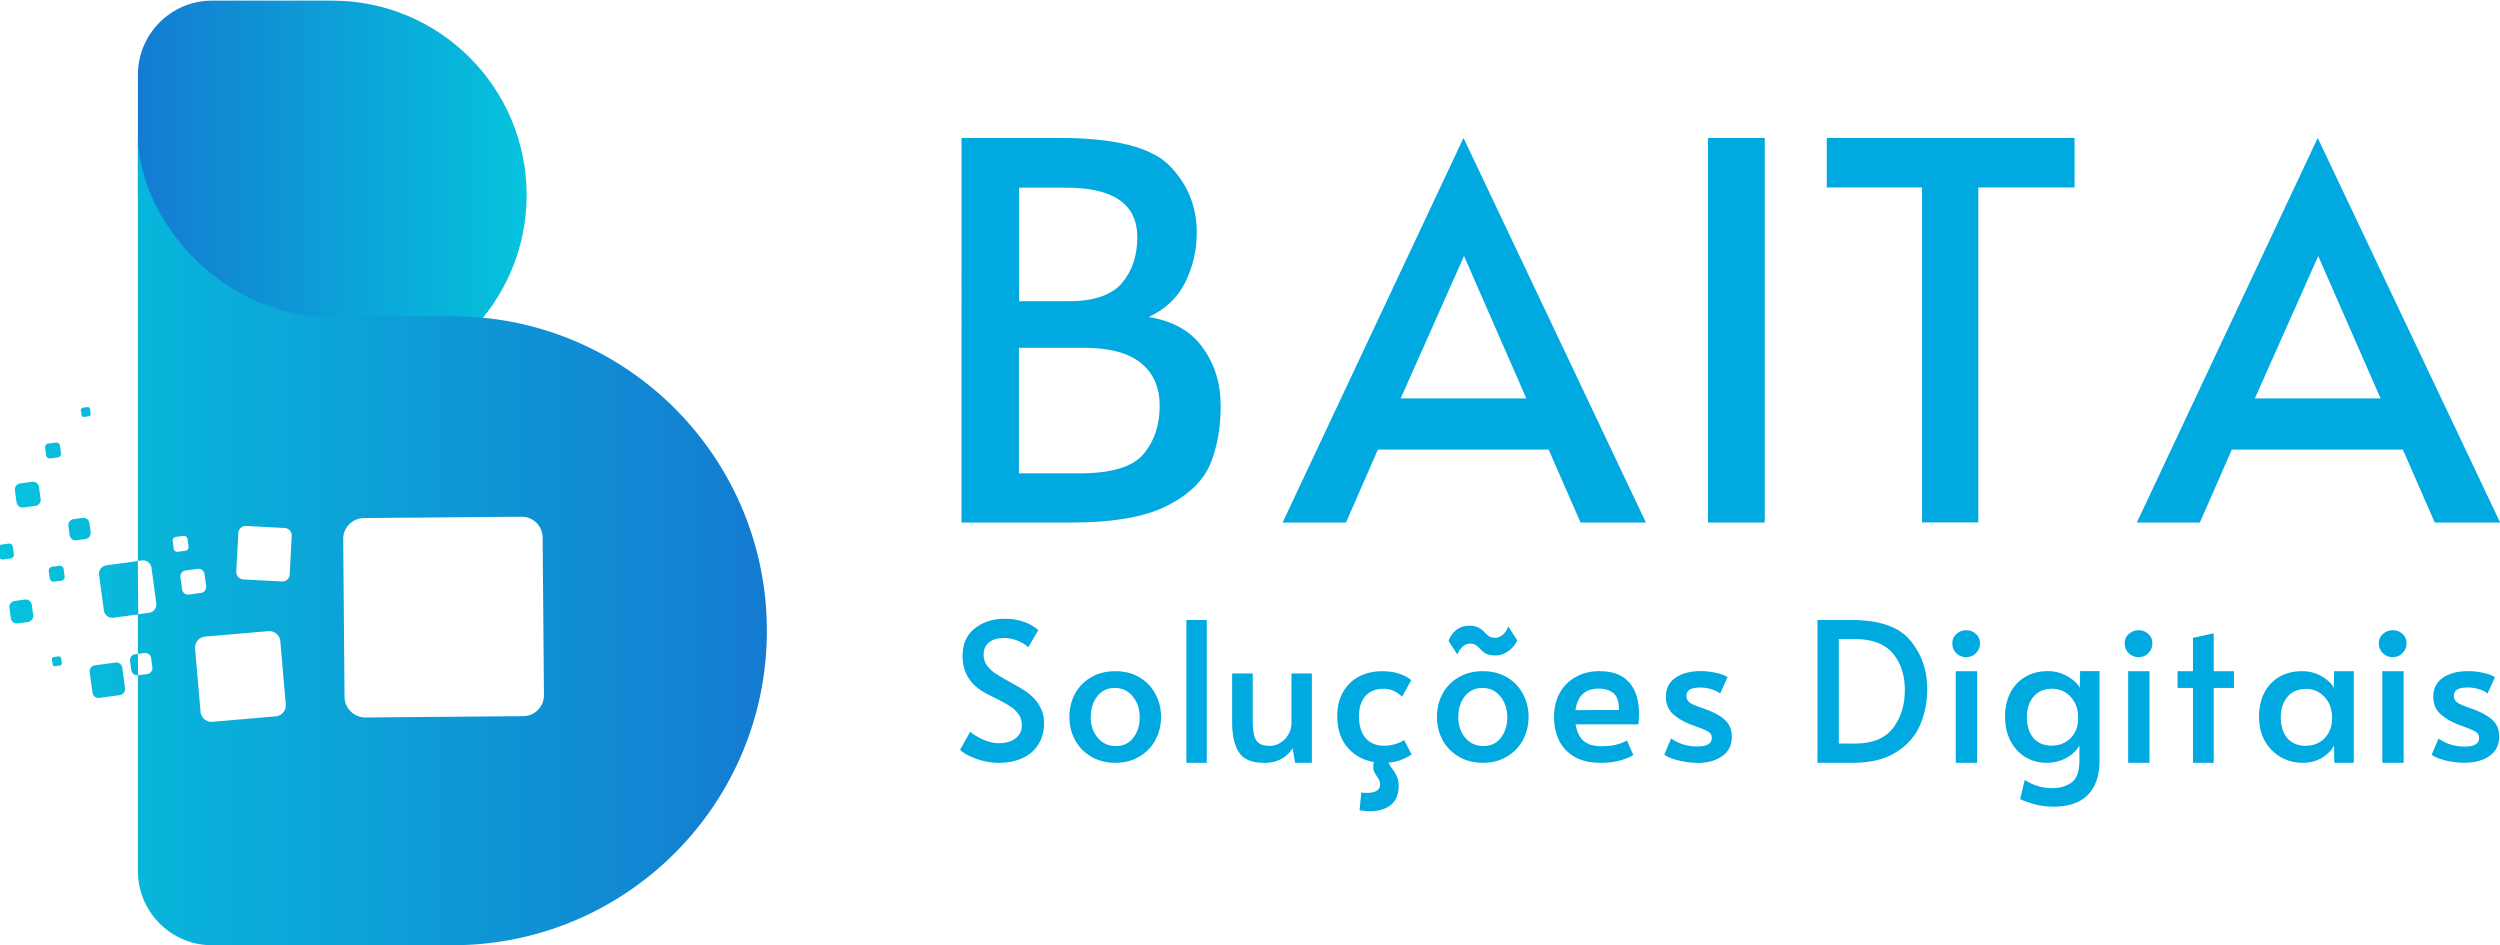 <svg xmlns="http://www.w3.org/2000/svg" xmlns:xlink="http://www.w3.org/1999/xlink" width="626.808" height="236.961" viewBox="0 0 165.843 62.696" xmlns:v="https://vecta.io/nano"><defs><linearGradient id="A" x1="557.14" y1="-141.985" x2="601.754" y2="-141.985" gradientUnits="userSpaceOnUse"><stop offset="0" stop-color="#147bd1"/><stop offset="1" stop-color="#05c3dd"/></linearGradient><linearGradient id="B" x1="541.003" y1="-102.406" x2="629.249" y2="-102.406" gradientUnits="userSpaceOnUse"><stop offset="0" stop-color="#05c3dd"/><stop offset="1" stop-color="#147bd1"/></linearGradient><path id="C" d="M-197.554 22.504h1.76v7.56h-1.76zm.864-1.163a1.11 1.11 0 0 1-1.147-1.147c0-.293.1-.545.33-.754s.492-.314.817-.314a1.12 1.12 0 0 1 .802.314c.22.2.33.46.33.754a1.11 1.11 0 0 1-.33.817c-.2.22-.477.33-.802.33z"/></defs><g transform="translate(-135.549 5.735)"><g transform="matrix(.578 0 0 .578 -177.286 89.267)"><path d="M565.66-164.292c-4.706 0-8.52 3.815-8.52 8.52v13.787c0 6.16 2.497 11.737 6.534 15.774s9.614 6.534 15.774 6.534c12.32 0 22.307-9.987 22.307-22.307s-9.987-22.307-22.307-22.307z" fill="url(#A)" transform="translate(-.077)"/><path d="M557.064-148.945v.033zm0 .033v48.93l.45-.06c.05-.006.1-.01.15-.01v.001a.99.99 0 0 1 .419.102c.284.14.495.415.54.754l.55 4.06c.073.542-.304 1.037-.845 1.1l-1.226.166-.037-4.496v9.043l.726-.098c.036-.006.072-.006.108-.006h0a.7.7 0 0 1 .3.072c.203.1.353.297.386.54l.138 1.023c.052.387-.217.74-.604.794l-1.024.138-.03-1.49v-.973l-.298.04c-.387.052-.656.406-.604.793l.14 1.023a.7.7 0 0 0 .763.606v22.462c0 4.706 3.815 8.52 8.52 8.52h27.573c19.934 0 36.093-16.16 36.092-36.093s-16.16-36.092-36.092-36.092H578.5c-10.22 0-20.484-9.17-21.417-19.81a44.01 44.01 0 0 1-.017-1.05zm-5.79 31.272l-.527.07c-.146.02-.248.154-.228.3l.07.527c.02.146.153.248.3.228l.527-.07c.146-.02.248-.153.228-.3l-.07-.527c-.02-.146-.154-.248-.3-.228zm-3.55 4.066c-.03-.003-.058 0-.088.003l-.852.115a.43.43 0 0 0-.37.485l.115.853a.43.43 0 0 0 .486.369l.852-.115a.43.43 0 0 0 .37-.485l-.115-.852a.43.43 0 0 0-.398-.373zm-2.654 4.5v.001c-.046-.003-.094 0-.142.005l-1.38.186c-.383.052-.65.402-.598.785l.187 1.38c.052.383.402.65.785.598l1.38-.187c.383-.052.65-.402.598-.785l-.187-1.38c-.045-.335-.32-.58-.643-.603zm56.02 4.017a2.4 2.4 0 0 1 2.426 2.386l.15 18.075a2.4 2.4 0 0 1-2.387 2.426l-18.074.15a2.4 2.4 0 0 1-2.427-2.387l-.15-18.074a2.4 2.4 0 0 1 2.386-2.427zm-50.236.13c-.047-.003-.095-.003-.143.005l-1.023.138c-.387.052-.657.407-.605.794l.138 1.024c.052.387.406.656.793.604l1.024-.138c.387-.052.656-.407.604-.794l-.138-1.023c-.046-.34-.322-.587-.65-.61zm18.627.927l4.438.238c.468.025.825.422.8.9l-.237 4.437c-.025.468-.423.825-.89.8l-4.437-.237c-.468-.025-.825-.422-.8-.9l.238-4.437c.025-.468.422-.825.9-.8zm-7.118 1.138h0a.43.43 0 0 1 .398.373l.115.853a.43.43 0 0 1-.37.485l-.852.115a.43.43 0 0 1-.486-.369l-.115-.853a.43.43 0 0 1 .37-.485l.852-.115c.03-.003.058-.006.087-.003zm-20.046.886c-.03-.003-.058 0-.088.003l-.852.115a.43.43 0 0 0-.37.485l.115.853a.43.43 0 0 0 .485.369l.853-.115a.43.43 0 0 0 .369-.485l-.115-.852a.43.43 0 0 0-.397-.373zm14.746 2.005l-3.61.488c-.542.073-.92.57-.846 1.11l.55 4.06c.073.542.57.92 1.11.846l2.797-.378zm-8.92.54c-.03-.003-.058 0-.087.003l-.853.115a.43.43 0 0 0-.369.485l.115.852a.43.43 0 0 0 .485.37l.852-.115a.43.43 0 0 0 .37-.485l-.115-.853a.43.43 0 0 0-.398-.373zm15.922.35h0c.324.022.598.268.643.603l.187 1.38c.052.383-.215.734-.598.785l-1.38.187c-.383.052-.733-.215-.785-.598l-.187-1.38c-.052-.383.215-.733.598-.785l1.38-.187c.048-.008.095-.008.142-.005zm-19.83 3.523v.001a.62.62 0 0 0-.143.005l-1.173.16c-.387.052-.656.406-.604.793l.16 1.173c.052.387.406.657.793.605l1.174-.158c.387-.052.656-.407.604-.794l-.16-1.173c-.046-.34-.322-.587-.65-.61zm27.798 3.632c.7-.06 1.314.454 1.374 1.155l.626 7.25c.06.7-.455 1.313-1.155 1.374l-7.25.626a1.27 1.27 0 0 1-1.375-1.155l-.626-7.25c-.06-.7.454-1.314 1.155-1.374zm-24.077 2.895l-.527.07c-.146.02-.248.153-.228.3l.07.527c.02.146.153.248.3.228l.527-.07c.146-.02.248-.153.228-.3l-.07-.527c-.02-.146-.154-.248-.3-.228zm6.664.704a.62.62 0 0 0-.143.005l-2.34.317c-.387.052-.656.406-.604.793l.316 2.34c.052.387.406.656.793.604l2.34-.316c.387-.052.656-.406.604-.793l-.316-2.34c-.046-.34-.322-.587-.65-.61z" fill="url(#B)"/></g><g fill="#00a9e0"><path d="M199.334 3.416h6.5q5.485 0 7.3 1.84 1.805 1.84 1.805 4.443 0 1.736-.764 3.298-.764 1.527-2.43 2.3 2.43.382 3.6 2.048 1.18 1.632 1.18 3.818 0 2.222-.694 3.888-.694 1.666-2.88 2.777-2.187 1.1-6.318 1.1h-7.3zm7.116 10.83q2.465 0 3.506-1.18 1.04-1.215 1.04-3.055 0-3.298-4.72-3.298h-3.124v7.533zm.694 11.42q3.16 0 4.235-1.25 1.1-1.284 1.1-3.228 0-1.84-1.25-2.846-1.25-1.007-3.784-1.007h-4.304v8.33zm25.49-22.25l12.102 25.514H240.4l-2.118-4.84h-11.328l-2.118 4.84h-4.202zm4.168 17.278l-4.135-9.446-4.202 9.446zm12.05-17.278h3.765V28.93h-3.765zm14.2 3.284h-6.32V3.416h16.438V6.7h-6.387v22.22h-3.73zM289.3 3.416l12.102 25.514h-4.336l-2.118-4.84H283.6l-2.118 4.84H277.3zm4.168 17.278l-4.135-9.446-4.202 9.446z"/><g transform="matrix(.804 0 0 .804 424.123 20.696)"><path d="M-276.5 30.064q-.943 0-1.87-.33-.927-.33-1.336-.74l.833-1.493q.33.3 1.022.63.707.314 1.352.314.833 0 1.352-.393.534-.393.534-1.084 0-.534-.283-.927-.283-.393-.692-.644-.4-.267-1.163-.644-.896-.44-1.226-.66-1.525-1.022-1.525-2.83 0-1.493 1-2.28 1-.802 2.5-.802 1.62 0 2.75.927l-.833 1.43q-.3-.314-.85-.534-.534-.236-1.147-.236-.786 0-1.242.36-.44.346-.44 1.037 0 .487.283.88.283.377.707.66.44.283 1.18.692.707.393 1.084.63.377.22.707.534.456.4.74.974.283.566.283 1.242 0 1.053-.487 1.792-.47.74-1.32 1.116-.833.377-1.902.377zm9.6 0q-1.116 0-1.98-.503-.864-.503-1.336-1.367-.472-.864-.472-1.917 0-1.037.456-1.902.472-.864 1.336-1.367.864-.503 1.996-.503 1.132 0 1.98.503.864.503 1.32 1.367.472.864.472 1.902 0 1.053-.472 1.917-.47.864-1.336 1.367-.85.503-1.965.503zm.047-1.383q.912 0 1.43-.676.534-.676.534-1.697 0-1.022-.566-1.713-.566-.707-1.493-.707-.896 0-1.446.692-.534.692-.534 1.73 0 1.006.582 1.697.582.676 1.493.676zm5.818-10.398h1.682v11.78h-1.682zm6.385 11.78c-.995 0-1.682-.293-2.06-.88-.367-.587-.55-1.404-.55-2.452v-4.04h1.697v3.615c0 .597.03 1.064.094 1.4.073.325.2.566.4.723.2.157.52.236.927.236a1.62 1.62 0 0 0 .85-.25c.274-.166.492-.393.66-.676.178-.293.267-.613.267-.96v-4.086h1.682v7.37h-1.383l-.2-1.2c-.262.4-.592.712-1 .912-.388.2-.86.3-1.415.3zm12.197-.692q-.3.22-.802.424-.487.2-1.1.25.063.204.3.503.267.36.393.66.14.3.14.74 0 1.084-.644 1.587-.63.52-1.73.52-.377 0-.85-.08l.14-1.462q.22.03.44.03 1.116 0 1.116-.707 0-.14-.063-.3-.063-.14-.126-.236-.047-.08-.063-.1-.14-.204-.236-.393-.08-.2-.08-.424 0-.25.063-.377-1.352-.236-2.2-1.226-.833-1.006-.833-2.562 0-1.116.456-1.95.47-.85 1.304-1.304.85-.456 1.95-.456.833 0 1.43.22.613.204.96.52l-.754 1.367q-.66-.66-1.493-.66-1.006 0-1.54.613-.52.613-.52 1.635 0 1.163.534 1.807.55.644 1.525.644.487 0 .943-.14.472-.14.723-.33zm5.88.692q-1.116 0-1.98-.503-.864-.503-1.336-1.367-.472-.864-.472-1.917 0-1.037.456-1.902.472-.864 1.336-1.367.864-.503 1.996-.503 1.132 0 1.98.503.864.503 1.32 1.367.47.864.47 1.902 0 1.053-.47 1.917-.472.864-1.336 1.367-.85.503-1.965.503zm.047-1.383q.912 0 1.43-.676.534-.676.534-1.697 0-1.022-.566-1.713-.566-.707-1.493-.707-.896 0-1.446.692-.534.692-.534 1.73 0 1.006.582 1.697.582.676 1.493.676zm.96-7.48q-.472 0-.74-.14-.25-.14-.503-.4-.2-.22-.377-.33-.2-.1-.47-.1-.267 0-.55.22-.267.22-.47.676l-.723-1.1q.14-.487.582-.88.456-.393 1.132-.393.456 0 .74.157.3.14.52.393.22.236.4.346.204.1.487.1.283 0 .566-.22.3-.236.503-.707l.723 1.116q-.063.25-.33.55-.25.3-.66.52-.393.204-.833.204zm8.692 8.863q-1.3 0-2.153-.503-.864-.52-1.273-1.367-.4-.864-.4-1.886 0-1.147.472-2.012.487-.864 1.336-1.32.85-.472 1.917-.472 1.666 0 2.468.927.817.912.817 2.578 0 .424-.047.88h-5.187q.173.96.676 1.383.52.424 1.43.424.754 0 1.242-.126.487-.126.896-.346l.52 1.2q-.393.25-1.07.44-.676.2-1.635.2zm1.525-4.354q.016-.974-.424-1.367-.44-.4-1.257-.4-1.65 0-1.902 1.776zm6.462 4.354q-.754 0-1.572-.2-.802-.204-1.147-.472l.566-1.336q.943.66 2.153.66 1.2 0 1.2-.707 0-.314-.25-.487-.25-.173-.896-.4l-.597-.22q-.943-.377-1.493-.896-.55-.534-.55-1.4 0-1 .77-1.54.786-.566 2.1-.566.644 0 1.257.14.63.14.96.36l-.615 1.36q-.204-.204-.66-.346-.44-.157-1-.157-1.116 0-1.116.676 0 .377.3.582.3.2.974.424.063.016.487.173 1.006.393 1.493.896.487.503.487 1.3 0 1.07-.817 1.62-.802.55-2.043.55zm9.92-11.78h2.782q3.5 0 4.872 1.683 1.4 1.683 1.4 4.007 0 1.62-.597 2.997-.597 1.362-1.98 2.228-1.367.866-3.6.866h-2.876zm3.065 10.194q2.17 0 3.143-1.25 1-1.266 1-3.174 0-1.86-1-3.03-1-1.17-3.143-1.17h-1.304v8.623z"/><use xlink:href="#C"/><path d="M-189.553 33.68a5.86 5.86 0 0 1-1.587-.22c-.513-.147-.88-.283-1.1-.41l.377-1.572c.692.45 1.446.676 2.263.676.63 0 1.158-.152 1.587-.456s.65-.896.66-1.776v-1.29c-.22.41-.576.75-1.07 1.022a3.32 3.32 0 0 1-1.635.409c-.63 0-1.205-.152-1.73-.456-.524-.314-.938-.76-1.242-1.336s-.456-1.247-.456-2.012c0-.733.14-1.383.424-1.95a3.19 3.19 0 0 1 1.242-1.336c.534-.314 1.158-.472 1.87-.472.42 0 .812.073 1.18.22s.676.33.927.55c.262.2.435.42.52.63l.03-1.4h1.603v7.355c0 1.226-.314 2.17-.943 2.83s-1.603 1-2.923 1zm-.03-5.045a2.05 2.05 0 0 0 1.509-.613c.41-.42.613-.964.613-1.635v-.1c0-.45-.094-.854-.283-1.2s-.445-.634-.77-.833-.68-.3-1.07-.3c-.67 0-1.19.22-1.556.66-.367.43-.55 1-.55 1.682 0 .702.178 1.273.534 1.713.367.43.89.644 1.572.644z"/><use xlink:href="#C" x="14.224"/><path d="M-177.984 23.887h-1.273v-1.383h1.273v-2.75l1.713-.377v3.128h1.666v1.383h-1.666v6.177h-1.713zm9.07 6.177a3.7 3.7 0 0 1-1.807-.456c-.545-.314-.985-.754-1.32-1.32-.325-.576-.487-1.247-.487-2.012 0-.754.14-1.415.424-1.98.293-.566.707-1.006 1.242-1.32s1.163-.472 1.886-.472c.42 0 .812.073 1.18.22s.676.33.927.55c.25.2.42.42.503.63l.03-1.4h1.62v7.56h-1.603l-.03-1.43c-.178.377-.503.712-.974 1.006-.47.283-1 .424-1.587.424zm.283-1.415a2.05 2.05 0 0 0 1.509-.613c.4-.42.613-.964.613-1.635v-.1c0-.45-.094-.854-.283-1.2s-.445-.634-.77-.833-.68-.3-1.07-.3c-.67 0-1.2.22-1.556.66-.367.43-.55 1-.55 1.682 0 .702.178 1.273.534 1.713.367.43.9.644 1.572.644z"/><use xlink:href="#C" x="35.194"/><path d="M-155.57 30.064q-.754 0-1.572-.19-.802-.204-1.147-.472l.566-1.336q.943.66 2.153.66 1.2 0 1.2-.707 0-.314-.25-.487-.25-.173-.896-.41l-.597-.22q-.943-.377-1.493-.896-.55-.534-.55-1.4 0-1 .77-1.54.786-.566 2.1-.566.644 0 1.257.14.63.14.96.36l-.613 1.352q-.204-.204-.66-.346-.44-.157-1-.157-1.116 0-1.116.676 0 .377.3.582.3.19.974.424.063.016.487.173 1.006.393 1.493.896.487.503.487 1.29 0 1.07-.817 1.62-.802.55-2.043.55z"/></g></g></g></svg>